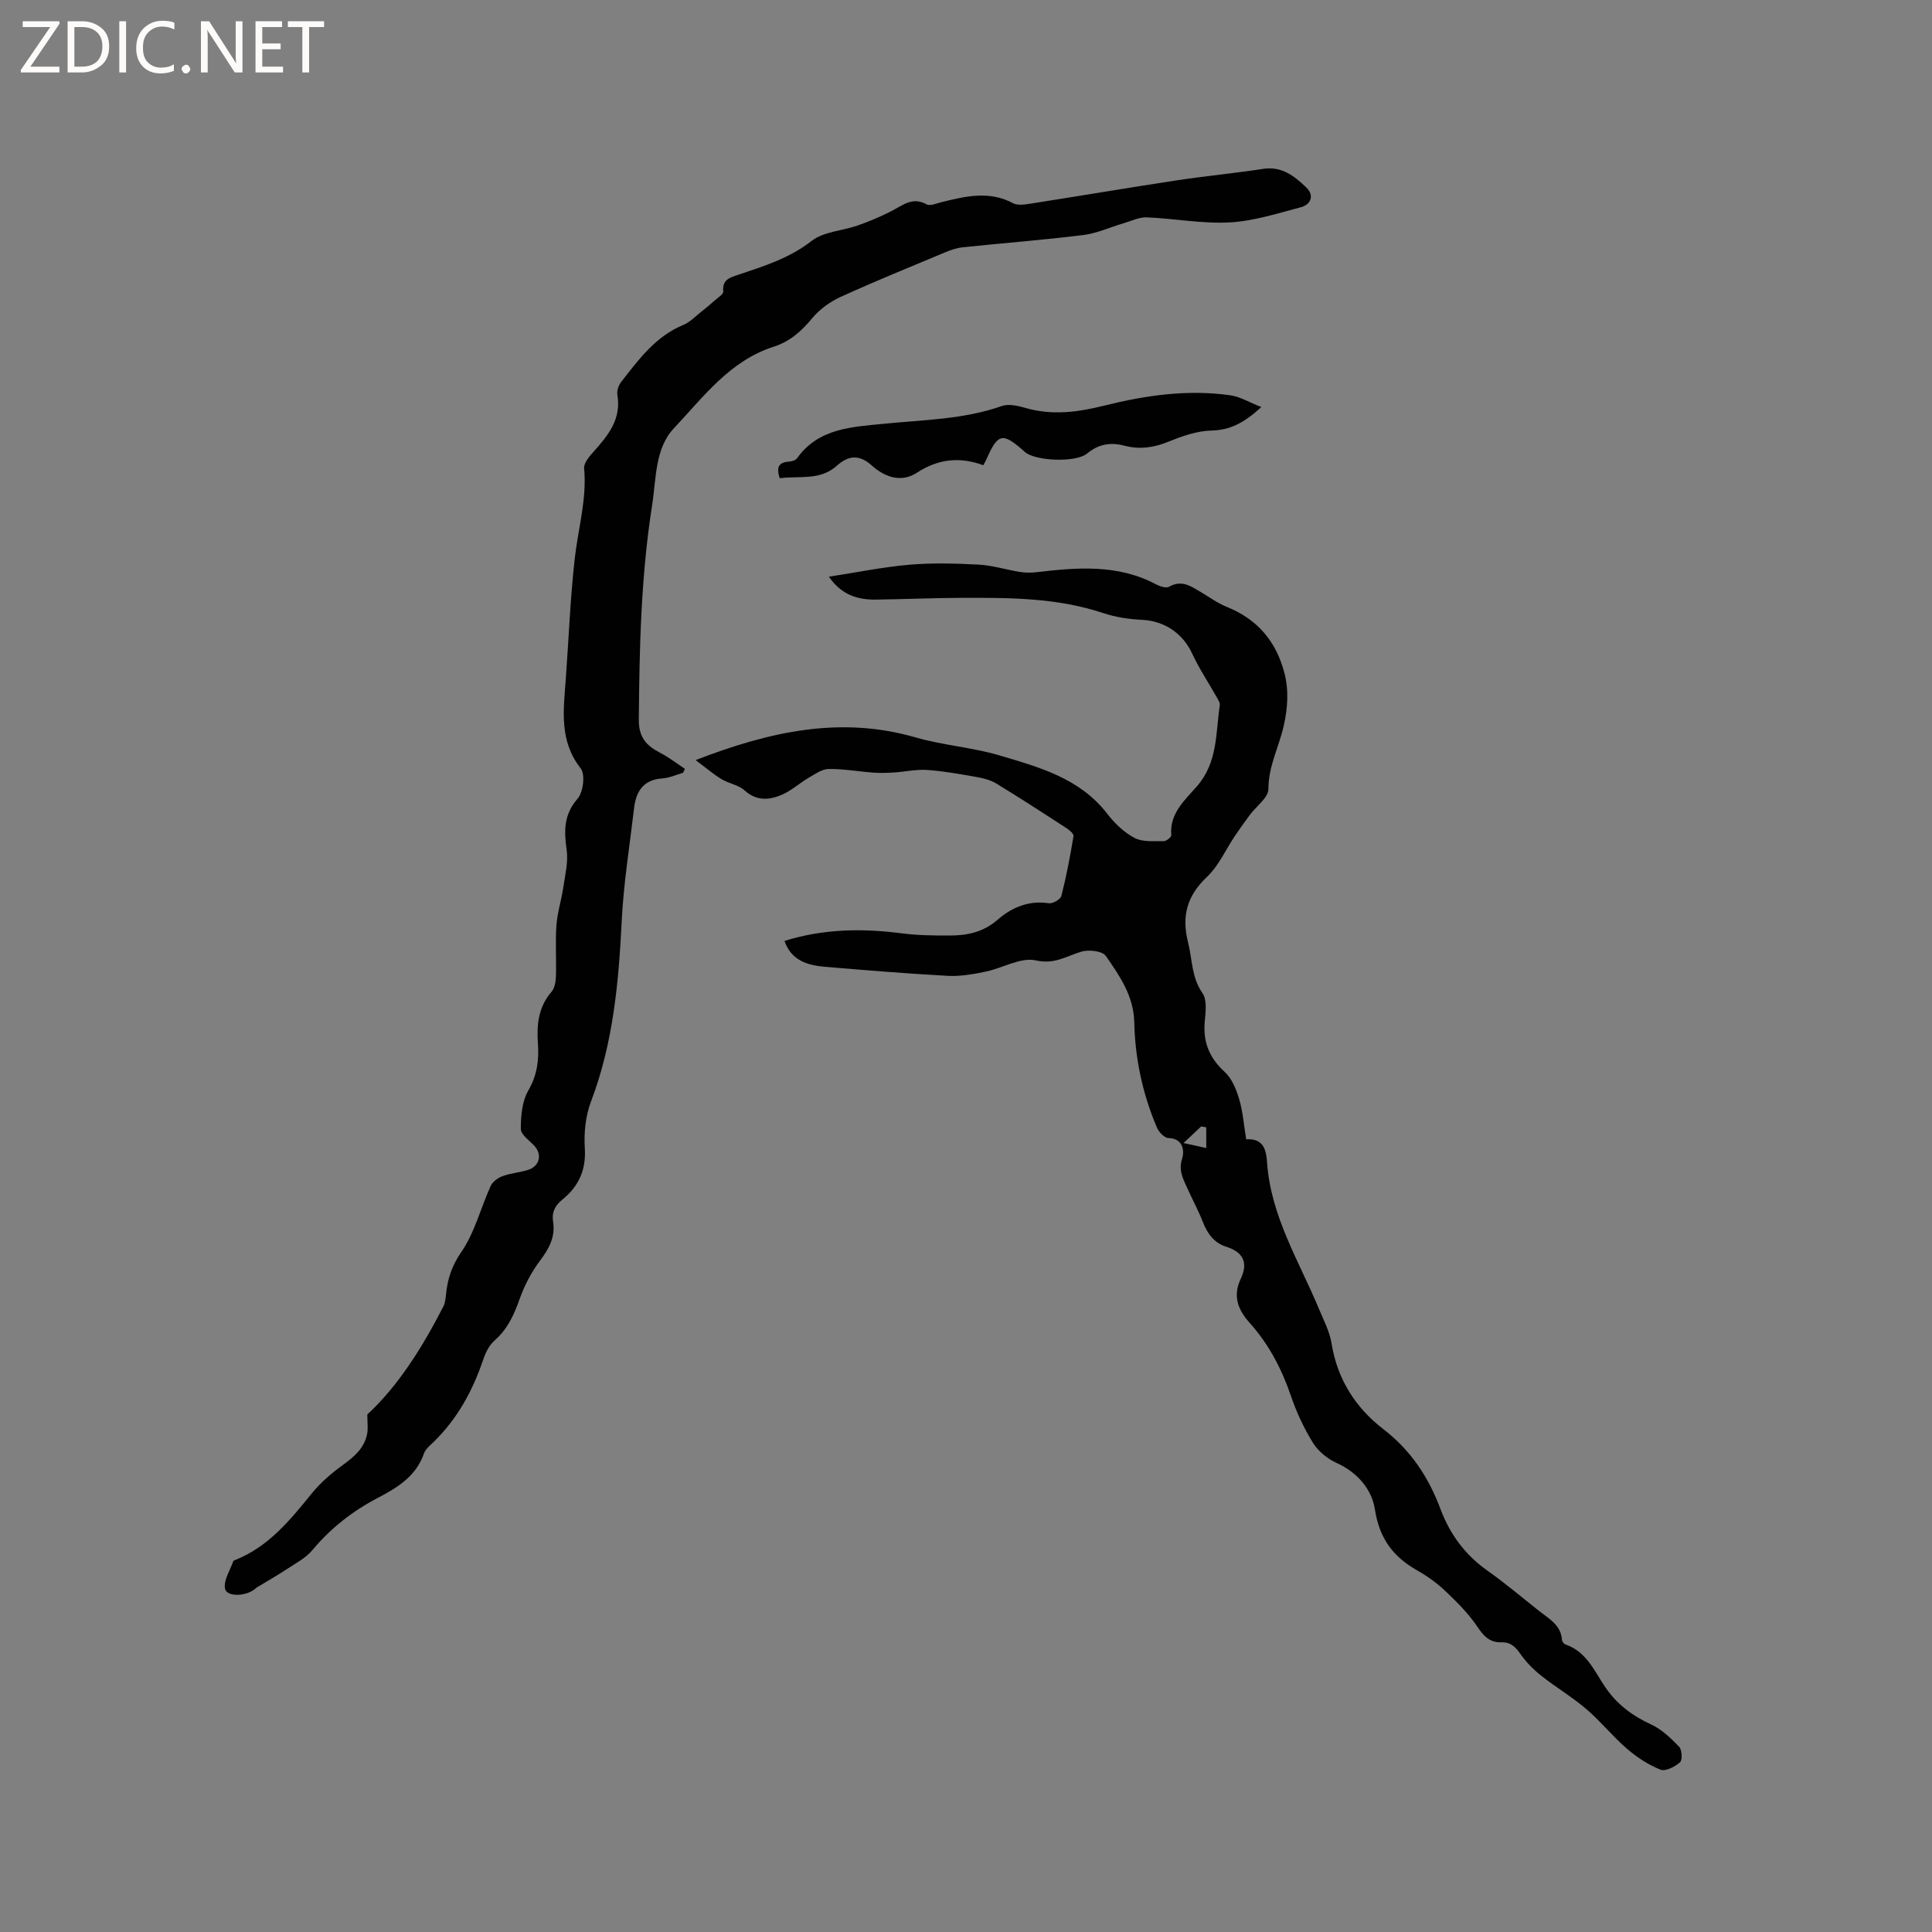 <svg enable-background="new 0 0 400 400" viewBox="0 0 400 400" xmlns="http://www.w3.org/2000/svg"><rect x="0" y="0" width="400" height="400" fill="#808080" stroke="none"/><g fill="#fcfbfa"><path d="m12.4 4.8-6.1 9h6v1.2h-8v-.5l6.1-8.9h-5.7v-1.2h7.6v.4z"/><path d="m14 15v-10.6h3c1.6 0 2.9.5 4 1.4s1.6 2.2 1.6 3.8-.5 3-1.6 3.9-2.4 1.5-4 1.5zm1.4-9.4v8.2h1.6c1.3 0 2.4-.4 3.1-1.1s1.1-1.8 1.1-3.1-.4-2.3-1.2-3-1.8-1-3.1-1z"/><path d="m26.1 4.4v10.6h-1.4v-10.6z"/><path d="m36.1 14.6c-.8.4-1.8.6-2.9.6-1.5 0-2.7-.5-3.6-1.4s-1.4-2.2-1.4-3.8c0-1.7.5-3.1 1.5-4.1s2.3-1.6 3.9-1.6c1 0 1.8.1 2.5.4v1.4c-.8-.4-1.6-.6-2.5-.6-1.2 0-2.1.4-2.9 1.2s-1.1 1.8-1.1 3.2c0 1.3.3 2.3 1 3s1.6 1.1 2.7 1.1c1 0 2-.2 2.7-.7v1.3z"/><path d="m37.6 14.3c0-.2.1-.5.3-.6s.4-.3.6-.3c.3 0 .5.1.6.3s.3.4.3.6-.1.4-.3.6-.4.3-.6.3c-.3 0-.5-.1-.6-.3s-.3-.4-.3-.6z"/><path d="m50.2 15h-1.6l-5.3-8.2c-.2-.2-.3-.5-.4-.7 0 .2.1.7.1 1.5v7.4h-1.4v-10.6h1.7l5.2 8.1c.2.4.4.6.4.7 0-.3-.1-.8-.1-1.5v-7.3h1.4z"/><path d="m58.6 15h-5.7v-10.6h5.5v1.2h-4.1v3.4h3.8v1.2h-3.8v3.6h4.3z"/><path d="m67.1 5.6h-3.1v9.4h-1.4v-9.4h-3v-1.2h7.5z"/></g><path d="m162.42 194.81c8.14-2.55 16.22-2.62 24.4-1.56 3.24.42 6.55.44 9.83.44 3.62-.01 6.92-.68 9.92-3.29 2.85-2.48 6.41-4.04 10.56-3.39.81.13 2.44-.8 2.62-1.52 1.04-4.08 1.82-8.23 2.51-12.38.08-.48-.87-1.28-1.51-1.69-4.79-3.11-9.57-6.21-14.45-9.18-1.19-.73-2.66-1.11-4.05-1.36-3.4-.6-6.82-1.22-10.26-1.47-2.25-.16-4.55.37-6.83.52-1.43.09-2.87.14-4.29.04-3.11-.23-6.22-.8-9.32-.76-1.39.02-2.83 1.07-4.14 1.83-1.9 1.11-3.59 2.68-5.58 3.53-2.58 1.09-5.2 1.31-7.67-.92-1.27-1.15-3.28-1.42-4.8-2.35-1.7-1.03-3.22-2.35-5.34-3.93 15.43-5.97 30.06-9.17 45.57-4.69 5.68 1.64 11.72 2.05 17.38 3.73 8.21 2.43 16.61 4.72 22.28 12.08 1.52 1.97 3.48 3.86 5.65 5 1.68.88 4 .63 6.05.66.53.01 1.58-.84 1.55-1.23-.39-4.52 2.84-7.29 5.3-10.11 4.35-4.97 3.88-11.01 4.74-16.78.08-.52-.33-1.16-.63-1.68-1.69-3-3.63-5.89-5.07-9.01-1.94-4.2-5.73-6.78-10.38-7.01-2.69-.13-5.47-.54-8.02-1.39-9.64-3.22-19.6-3.2-29.56-3.16-5.83.02-11.65.28-17.48.36-3.75.05-7.11-.88-9.79-4.74 5.79-.89 11.21-2.01 16.69-2.48 4.74-.41 9.55-.27 14.31-.02 2.86.15 5.68 1.05 8.54 1.51 1.12.18 2.29.19 3.42.06 8.47-1 16.89-1.7 24.83 2.54.78.41 2.05.82 2.65.47 2.67-1.54 4.62-.04 6.71 1.19 1.73 1.03 3.39 2.24 5.24 2.98 6.32 2.56 10.19 7.07 11.92 13.67.97 3.71.65 7.46-.13 10.92-.98 4.37-3.18 8.36-3.18 13.13 0 1.77-2.5 3.54-3.83 5.33-1.06 1.44-2.11 2.89-3.11 4.37-1.91 2.85-3.35 6.18-5.78 8.48-4.15 3.92-5.29 8.14-3.91 13.57.89 3.52.69 7.22 2.98 10.5.98 1.4.65 3.9.47 5.87-.38 4.25.94 7.53 4.14 10.45 1.49 1.36 2.39 3.61 2.99 5.63.77 2.61.97 5.39 1.45 8.31 3.53-.21 4.14 2.05 4.33 4.85.77 11.1 6.63 20.41 10.76 30.32.97 2.33 2.2 4.66 2.59 7.11 1.19 7.43 4.99 13.32 10.73 17.74 5.69 4.39 9.35 9.93 11.81 16.51 1.93 5.17 5.05 9.46 9.64 12.71 3.72 2.63 7.21 5.58 10.78 8.41 2.04 1.62 4.53 2.89 4.74 5.99.02.34.41.84.74.96 4.35 1.47 5.97 5.53 8.25 8.87 2.43 3.55 5.59 5.89 9.46 7.68 2.19 1.01 4.1 2.84 5.81 4.62.6.63.7 2.76.17 3.22-1.05.92-3 1.93-4.03 1.52-2.49-.99-4.87-2.54-6.91-4.3-2.97-2.55-5.44-5.67-8.42-8.22-2.94-2.51-6.3-4.51-9.34-6.91-1.6-1.27-3.11-2.78-4.28-4.45-1.05-1.51-2.05-2.55-4-2.49-2.33.07-3.62-1.2-4.93-3.17-1.83-2.74-4.24-5.14-6.65-7.43-1.75-1.67-3.79-3.12-5.89-4.31-4.99-2.83-7.8-6.65-8.71-12.61-.64-4.15-3.61-7.66-7.95-9.62-1.88-.85-3.78-2.4-4.86-4.14-1.88-3.03-3.43-6.35-4.58-9.74-1.91-5.6-4.59-10.71-8.52-15.09-2.48-2.77-3.55-5.59-1.87-9.14 1.59-3.35.52-5.53-3.01-6.65-2.5-.79-3.88-2.69-4.82-5.09-.92-2.36-2.14-4.61-3.18-6.92-.89-1.98-1.93-3.74-1.11-6.28.45-1.41.31-4.14-2.86-4.21-.81-.02-1.95-1.2-2.34-2.11-2.99-6.96-4.55-14.3-4.72-21.83-.12-5.49-3.03-9.64-5.89-13.76-.71-1.02-3.5-1.35-5.01-.91-3.12.92-5.58 2.72-9.5 1.83-3.12-.71-6.86 1.61-10.38 2.33-2.56.52-5.22 1.01-7.8.87-8.56-.47-17.1-1.17-25.64-1.89-3.57-.33-6.83-1.36-8.2-5.34zm87.32 38.59c-.35-.06-.7-.12-1.05-.18-.93.87-1.86 1.74-3.65 3.43 2.17.48 3.44.76 4.7 1.04 0-1.43 0-2.86 0-4.29z" fill="#010102"/><path d="m141.43 159.99c-1.42.41-2.83 1.07-4.27 1.17-3.95.26-5.47 2.66-5.88 6.15-.91 7.78-2.17 15.54-2.56 23.34-.63 12.75-1.76 25.32-6.36 37.41-1.13 2.98-1.49 6.48-1.28 9.69.29 4.51-1.31 7.89-4.6 10.57-1.59 1.29-2.28 2.68-1.97 4.62.5 3.18-.84 5.59-2.72 8.08-1.8 2.39-3.24 5.19-4.24 8.01-1.15 3.26-2.5 6.18-5.17 8.52-1.11.97-1.87 2.55-2.36 4-2.17 6.42-5.34 12.21-10.23 16.98-.75.73-1.7 1.48-2.02 2.41-1.64 4.72-5.48 7.05-9.55 9.18-5.23 2.73-9.75 6.27-13.56 10.83-1.37 1.64-3.45 2.72-5.29 3.93-2.02 1.33-4.13 2.53-6.2 3.79-.18.11-.33.27-.49.4-2.05 1.53-5.86 1.53-6.11-.23s1.07-3.74 1.73-5.61c.05-.15.35-.23.54-.31 6.88-2.78 11.3-8.3 15.8-13.83 1.78-2.18 4-4.08 6.29-5.74 2.38-1.73 4.52-3.51 5.09-6.53.21-1.1.03-2.27.03-3.97 6.41-5.92 11.39-13.89 15.72-22.31.37-.72.48-1.61.56-2.43.31-3.25 1.18-6 3.19-8.91 2.78-4.04 4.01-9.13 6.08-13.68.4-.88 1.5-1.67 2.46-2.02 1.67-.61 3.52-.75 5.23-1.27 2.4-.74 3.01-3.15 1.39-4.94-1.04-1.15-2.85-2.36-2.85-3.55-.01-2.68.26-5.73 1.55-7.96 1.85-3.18 2.23-6.34 1.99-9.75-.28-3.91.1-7.55 2.82-10.7.67-.77.88-2.13.91-3.23.11-3.5-.15-7.01.1-10.49.2-2.69 1.05-5.32 1.44-7.99.38-2.54 1.03-5.18.68-7.66-.55-3.93-.63-7.28 2.27-10.61 1.17-1.35 1.61-5.02.64-6.26-4.45-5.66-3.58-11.9-3.11-18.23.63-8.45.93-16.93 1.89-25.34.71-6.18 2.51-12.21 1.93-18.56-.1-1.08 1.06-2.45 1.93-3.42 3.03-3.37 5.81-6.75 4.95-11.78-.14-.84.24-1.99.79-2.69 3.63-4.64 7.12-9.44 12.89-11.81 1.36-.56 2.47-1.76 3.67-2.7.97-.76 1.91-1.55 2.83-2.37.65-.58 1.8-1.28 1.74-1.83-.23-2.49 1.36-2.89 3.16-3.49 5.29-1.77 10.55-3.41 15.15-7 2.49-1.94 6.36-2.07 9.54-3.19 2.38-.84 4.72-1.82 6.96-2.97 2.32-1.19 4.35-3.04 7.3-1.4.71.4 2.03-.2 3.05-.45 4.97-1.22 9.9-2.44 14.86.22.9.48 2.3.29 3.42.11 10.13-1.58 20.25-3.3 30.39-4.84 5.97-.91 11.99-1.47 17.96-2.39 3.86-.59 6.49 1.52 8.91 3.84 1.74 1.67.99 3.56-1.16 4.12-4.86 1.28-9.78 2.87-14.74 3.13-5.66.3-11.39-.81-17.11-1.05-1.57-.07-3.19.75-4.77 1.21-2.79.82-5.52 2.09-8.37 2.45-8.3 1.03-16.66 1.67-24.98 2.54-1.23.13-2.47.56-3.62 1.04-7.23 3.02-14.49 5.97-21.62 9.22-2.21 1.01-4.39 2.57-5.92 4.43-2.23 2.7-4.61 4.82-7.99 5.9-9.06 2.9-14.54 10.41-20.63 16.87-3.96 4.2-3.65 10.42-4.52 15.96-2.31 14.72-2.63 29.53-2.75 44.39-.03 3.6 1.53 5.36 4.37 6.82 1.82.94 3.45 2.22 5.17 3.35-.12.26-.24.54-.37.81z" fill="#010102"/><path d="m261.15 84.28c-3.63 3.32-6.5 4.76-10.32 4.86-2.96.07-6.02 1.12-8.81 2.27-3.08 1.27-6.05 1.7-9.25.86-2.82-.74-5.31-.35-7.69 1.62-2.37 1.96-10.8 1.55-12.88-.31-4.63-4.13-5.56-3.95-7.98 1.53-.17.38-.39.74-.64 1.21-4.86-1.79-9.32-1.33-13.74 1.55-3.26 2.13-6.65.92-9.34-1.49-2.59-2.33-4.85-2.11-7.25.05-3.47 3.12-7.75 2.05-11.82 2.58-.68-2.12-.36-3.29 1.88-3.43.6-.04 1.41-.28 1.72-.71 4.45-6.25 11.38-6.47 17.94-7.13 8.21-.83 16.49-.88 24.42-3.67 1.44-.51 3.38-.06 4.96.4 5.51 1.59 10.86.86 16.27-.49 8.57-2.14 17.27-3.39 26.1-2.14 2.02.28 3.9 1.45 6.43 2.44z" fill="#010102"/></svg>